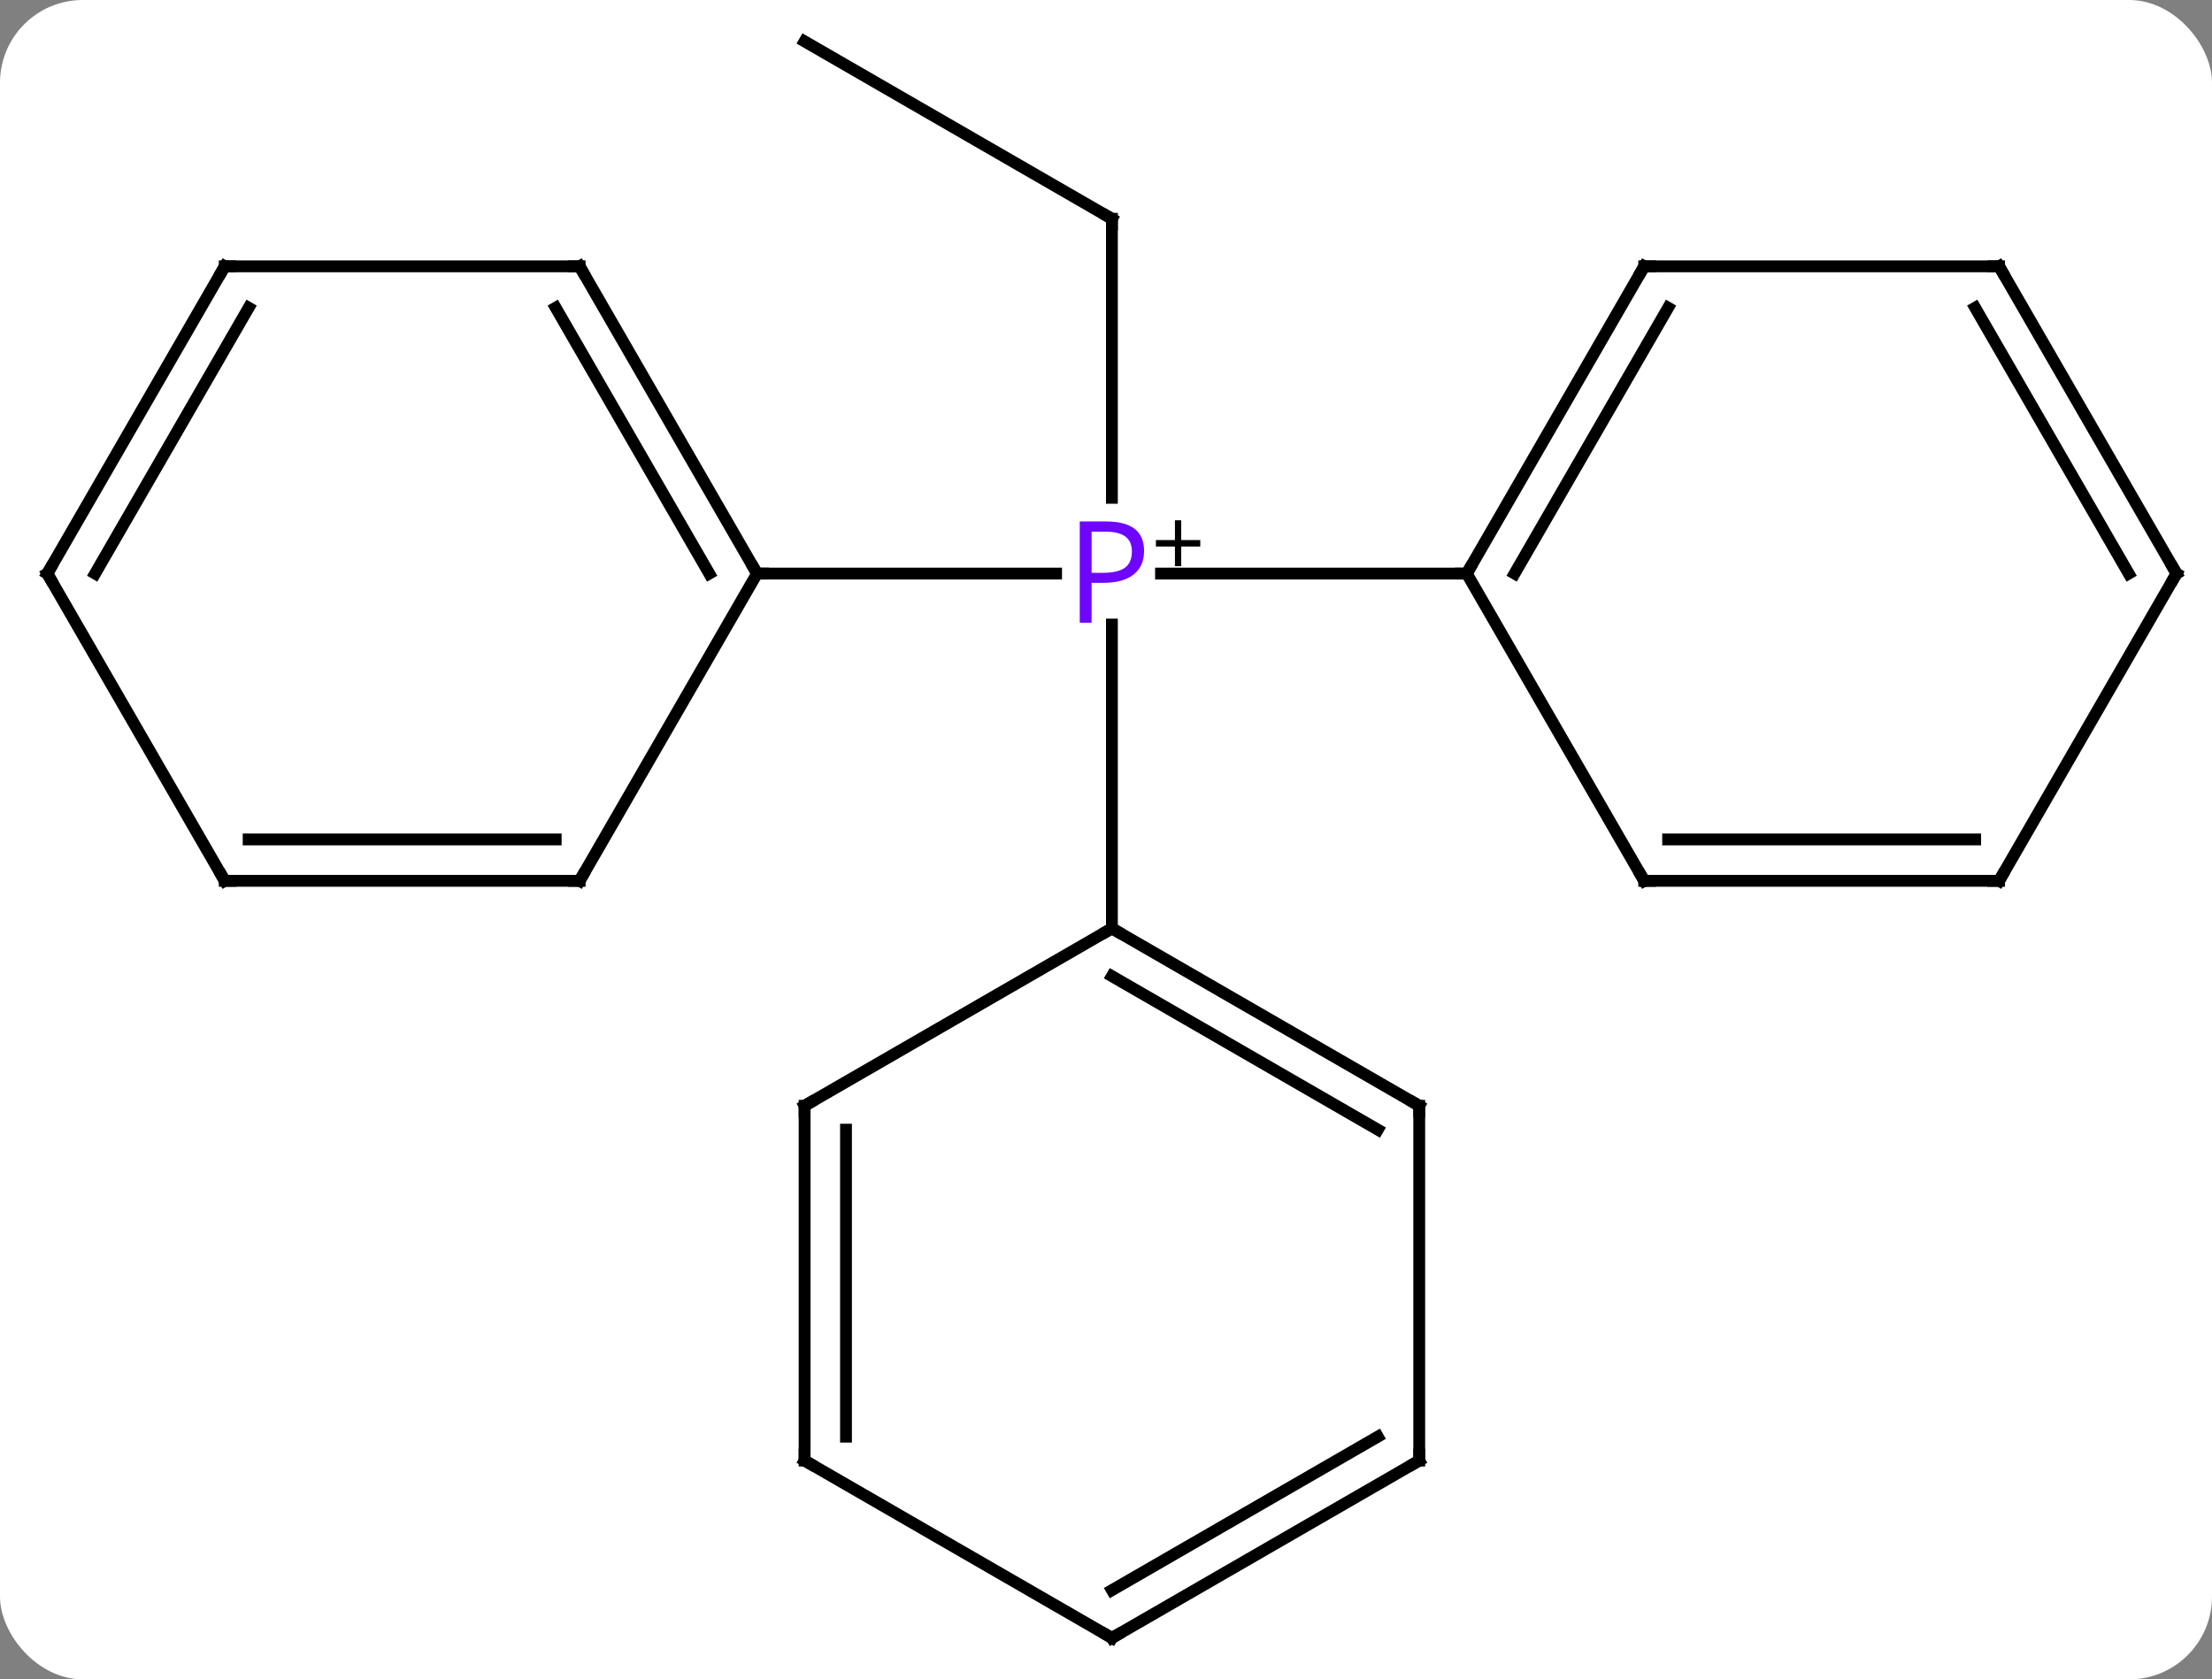 <svg width="187" viewBox="0 0 187 142" style="fill-opacity:1; color-rendering:auto; color-interpolation:auto; text-rendering:auto; stroke:black; stroke-linecap:square; stroke-miterlimit:10; shape-rendering:auto; stroke-opacity:1; fill:black; stroke-dasharray:none; font-weight:normal; stroke-width:1; font-family:'Open Sans'; font-style:normal; stroke-linejoin:miter; font-size:12; stroke-dashoffset:0; image-rendering:auto;" height="142" class="cas-substance-image" xmlns:xlink="http://www.w3.org/1999/xlink" xmlns="http://www.w3.org/2000/svg"><rect x="0" y="0" width="187" height="142" fill="#808080" stroke="none"/><svg class="cas-substance-single-component"><rect y="0" x="0" width="187" stroke="none" ry="7" rx="7" height="142" fill="white" class="cas-substance-group"/><svg y="0" x="0" width="187" viewBox="0 0 187 142" style="fill:black;" height="142" class="cas-substance-single-component-image"><svg><g><g transform="translate(94,71)" style="text-rendering:geometricPrecision; color-rendering:optimizeQuality; color-interpolation:linearRGB; stroke-linecap:butt; image-rendering:optimizeQuality;"><line y2="-52.5" y1="-28.906" x2="0" x1="0" style="fill:none;"/><line y2="-22.5" y1="-22.5" x2="-30" x1="-4.719" style="fill:none;"/><line y2="-22.5" y1="-22.5" x2="30" x1="4.151" style="fill:none;"/><line y2="7.5" y1="-18.19" x2="0" x1="0" style="fill:none;"/><line y2="-67.5" y1="-52.5" x2="-25.98" x1="0" style="fill:none;"/><line y2="-48.48" y1="-22.5" x2="-45" x1="-30" style="fill:none;"/><line y2="-44.98" y1="-22.5" x2="-47.021" x1="-34.041" style="fill:none;"/><line y2="3.48" y1="-22.5" x2="-45" x1="-30" style="fill:none;"/><line y2="-48.48" y1="-48.48" x2="-75" x1="-45" style="fill:none;"/><line y2="3.48" y1="3.48" x2="-75" x1="-45" style="fill:none;"/><line y2="-0.02" y1="-0.02" x2="-72.979" x1="-47.021" style="fill:none;"/><line y2="-22.5" y1="-48.48" x2="-90" x1="-75" style="fill:none;"/><line y2="-22.5" y1="-44.98" x2="-85.959" x1="-72.979" style="fill:none;"/><line y2="-22.5" y1="3.48" x2="-90" x1="-75" style="fill:none;"/><line y2="-48.48" y1="-22.5" x2="45" x1="30" style="fill:none;"/><line y2="-44.98" y1="-22.5" x2="47.021" x1="34.041" style="fill:none;"/><line y2="3.48" y1="-22.5" x2="45" x1="30" style="fill:none;"/><line y2="-48.48" y1="-48.48" x2="75" x1="45" style="fill:none;"/><line y2="3.48" y1="3.48" x2="75" x1="45" style="fill:none;"/><line y2="-0.02" y1="-0.02" x2="72.979" x1="47.021" style="fill:none;"/><line y2="-22.5" y1="-48.48" x2="90" x1="75" style="fill:none;"/><line y2="-22.5" y1="-44.98" x2="85.959" x1="72.979" style="fill:none;"/><line y2="-22.5" y1="3.48" x2="90" x1="75" style="fill:none;"/><line y2="22.5" y1="7.5" x2="25.98" x1="0" style="fill:none;"/><line y2="24.521" y1="11.541" x2="22.48" x1="-0" style="fill:none;"/><line y2="22.5" y1="7.5" x2="-25.98" x1="0" style="fill:none;"/><line y2="52.5" y1="22.5" x2="25.98" x1="25.98" style="fill:none;"/><line y2="52.5" y1="22.5" x2="-25.98" x1="-25.98" style="fill:none;"/><line y2="50.479" y1="24.521" x2="-22.48" x1="-22.48" style="fill:none;"/><line y2="67.5" y1="52.5" x2="0" x1="25.98" style="fill:none;"/><line y2="63.459" y1="50.479" x2="-0" x1="22.48" style="fill:none;"/><line y2="67.5" y1="52.5" x2="0" x1="-25.98" style="fill:none;"/></g><g transform="translate(94,71)" style="fill:rgb(111,5,255); text-rendering:geometricPrecision; color-rendering:optimizeQuality; image-rendering:optimizeQuality; font-family:'Open Sans'; stroke:rgb(111,5,255); color-interpolation:linearRGB;"><path style="stroke:none;" d="M2.719 -24.422 Q2.719 -23.109 1.828 -22.414 Q0.938 -21.719 -0.703 -21.719 L-1.719 -21.719 L-1.719 -18.344 L-2.719 -18.344 L-2.719 -26.906 L-0.484 -26.906 Q2.719 -26.906 2.719 -24.422 ZM-1.719 -22.562 L-0.812 -22.562 Q0.5 -22.562 1.094 -22.992 Q1.688 -23.422 1.688 -24.375 Q1.688 -25.219 1.133 -25.633 Q0.578 -26.047 -0.609 -26.047 L-1.719 -26.047 L-1.719 -22.562 Z"/><path style="fill:black; stroke:none;" d="M5.859 -25.334 L7.469 -25.334 L7.469 -24.788 L5.859 -24.788 L5.859 -23.131 L5.328 -23.131 L5.328 -24.788 L3.719 -24.788 L3.719 -25.334 L5.328 -25.334 L5.328 -27.006 L5.859 -27.006 L5.859 -25.334 Z"/></g><g transform="translate(94,71)" style="stroke-linecap:butt; font-size:8.4px; text-rendering:geometricPrecision; color-rendering:optimizeQuality; image-rendering:optimizeQuality; font-family:'Open Sans'; color-interpolation:linearRGB; stroke-miterlimit:5;"><path style="fill:none;" d="M-0 -52 L0 -52.5 L-0.433 -52.75"/><path style="fill:none;" d="M-30.25 -22.933 L-30 -22.5 L-29.5 -22.5"/><path style="fill:none;" d="M-44.75 -48.047 L-45 -48.48 L-45.5 -48.48"/><path style="fill:none;" d="M-44.75 3.047 L-45 3.48 L-45.5 3.48"/><path style="fill:none;" d="M-74.5 -48.48 L-75 -48.48 L-75.25 -48.047"/><path style="fill:none;" d="M-74.5 3.48 L-75 3.48 L-75.25 3.047"/><path style="fill:none;" d="M-89.75 -22.933 L-90 -22.5 L-89.75 -22.067"/><path style="fill:none;" d="M30.25 -22.933 L30 -22.5 L29.5 -22.5"/><path style="fill:none;" d="M44.75 -48.047 L45 -48.48 L45.5 -48.48"/><path style="fill:none;" d="M44.75 3.047 L45 3.48 L45.5 3.48"/><path style="fill:none;" d="M74.5 -48.48 L75 -48.48 L75.25 -48.047"/><path style="fill:none;" d="M74.5 3.48 L75 3.48 L75.25 3.047"/><path style="fill:none;" d="M89.75 -22.933 L90 -22.5 L89.75 -22.067"/><path style="fill:none;" d="M0.433 7.75 L0 7.5 L-0.433 7.75"/><path style="fill:none;" d="M25.547 22.25 L25.98 22.5 L25.98 23"/><path style="fill:none;" d="M-25.547 22.25 L-25.98 22.5 L-25.98 23"/><path style="fill:none;" d="M25.98 52 L25.98 52.5 L25.547 52.75"/><path style="fill:none;" d="M-25.98 52 L-25.98 52.5 L-25.547 52.75"/><path style="fill:none;" d="M0.433 67.25 L0 67.5 L-0.433 67.25"/></g></g></svg></svg></svg></svg>